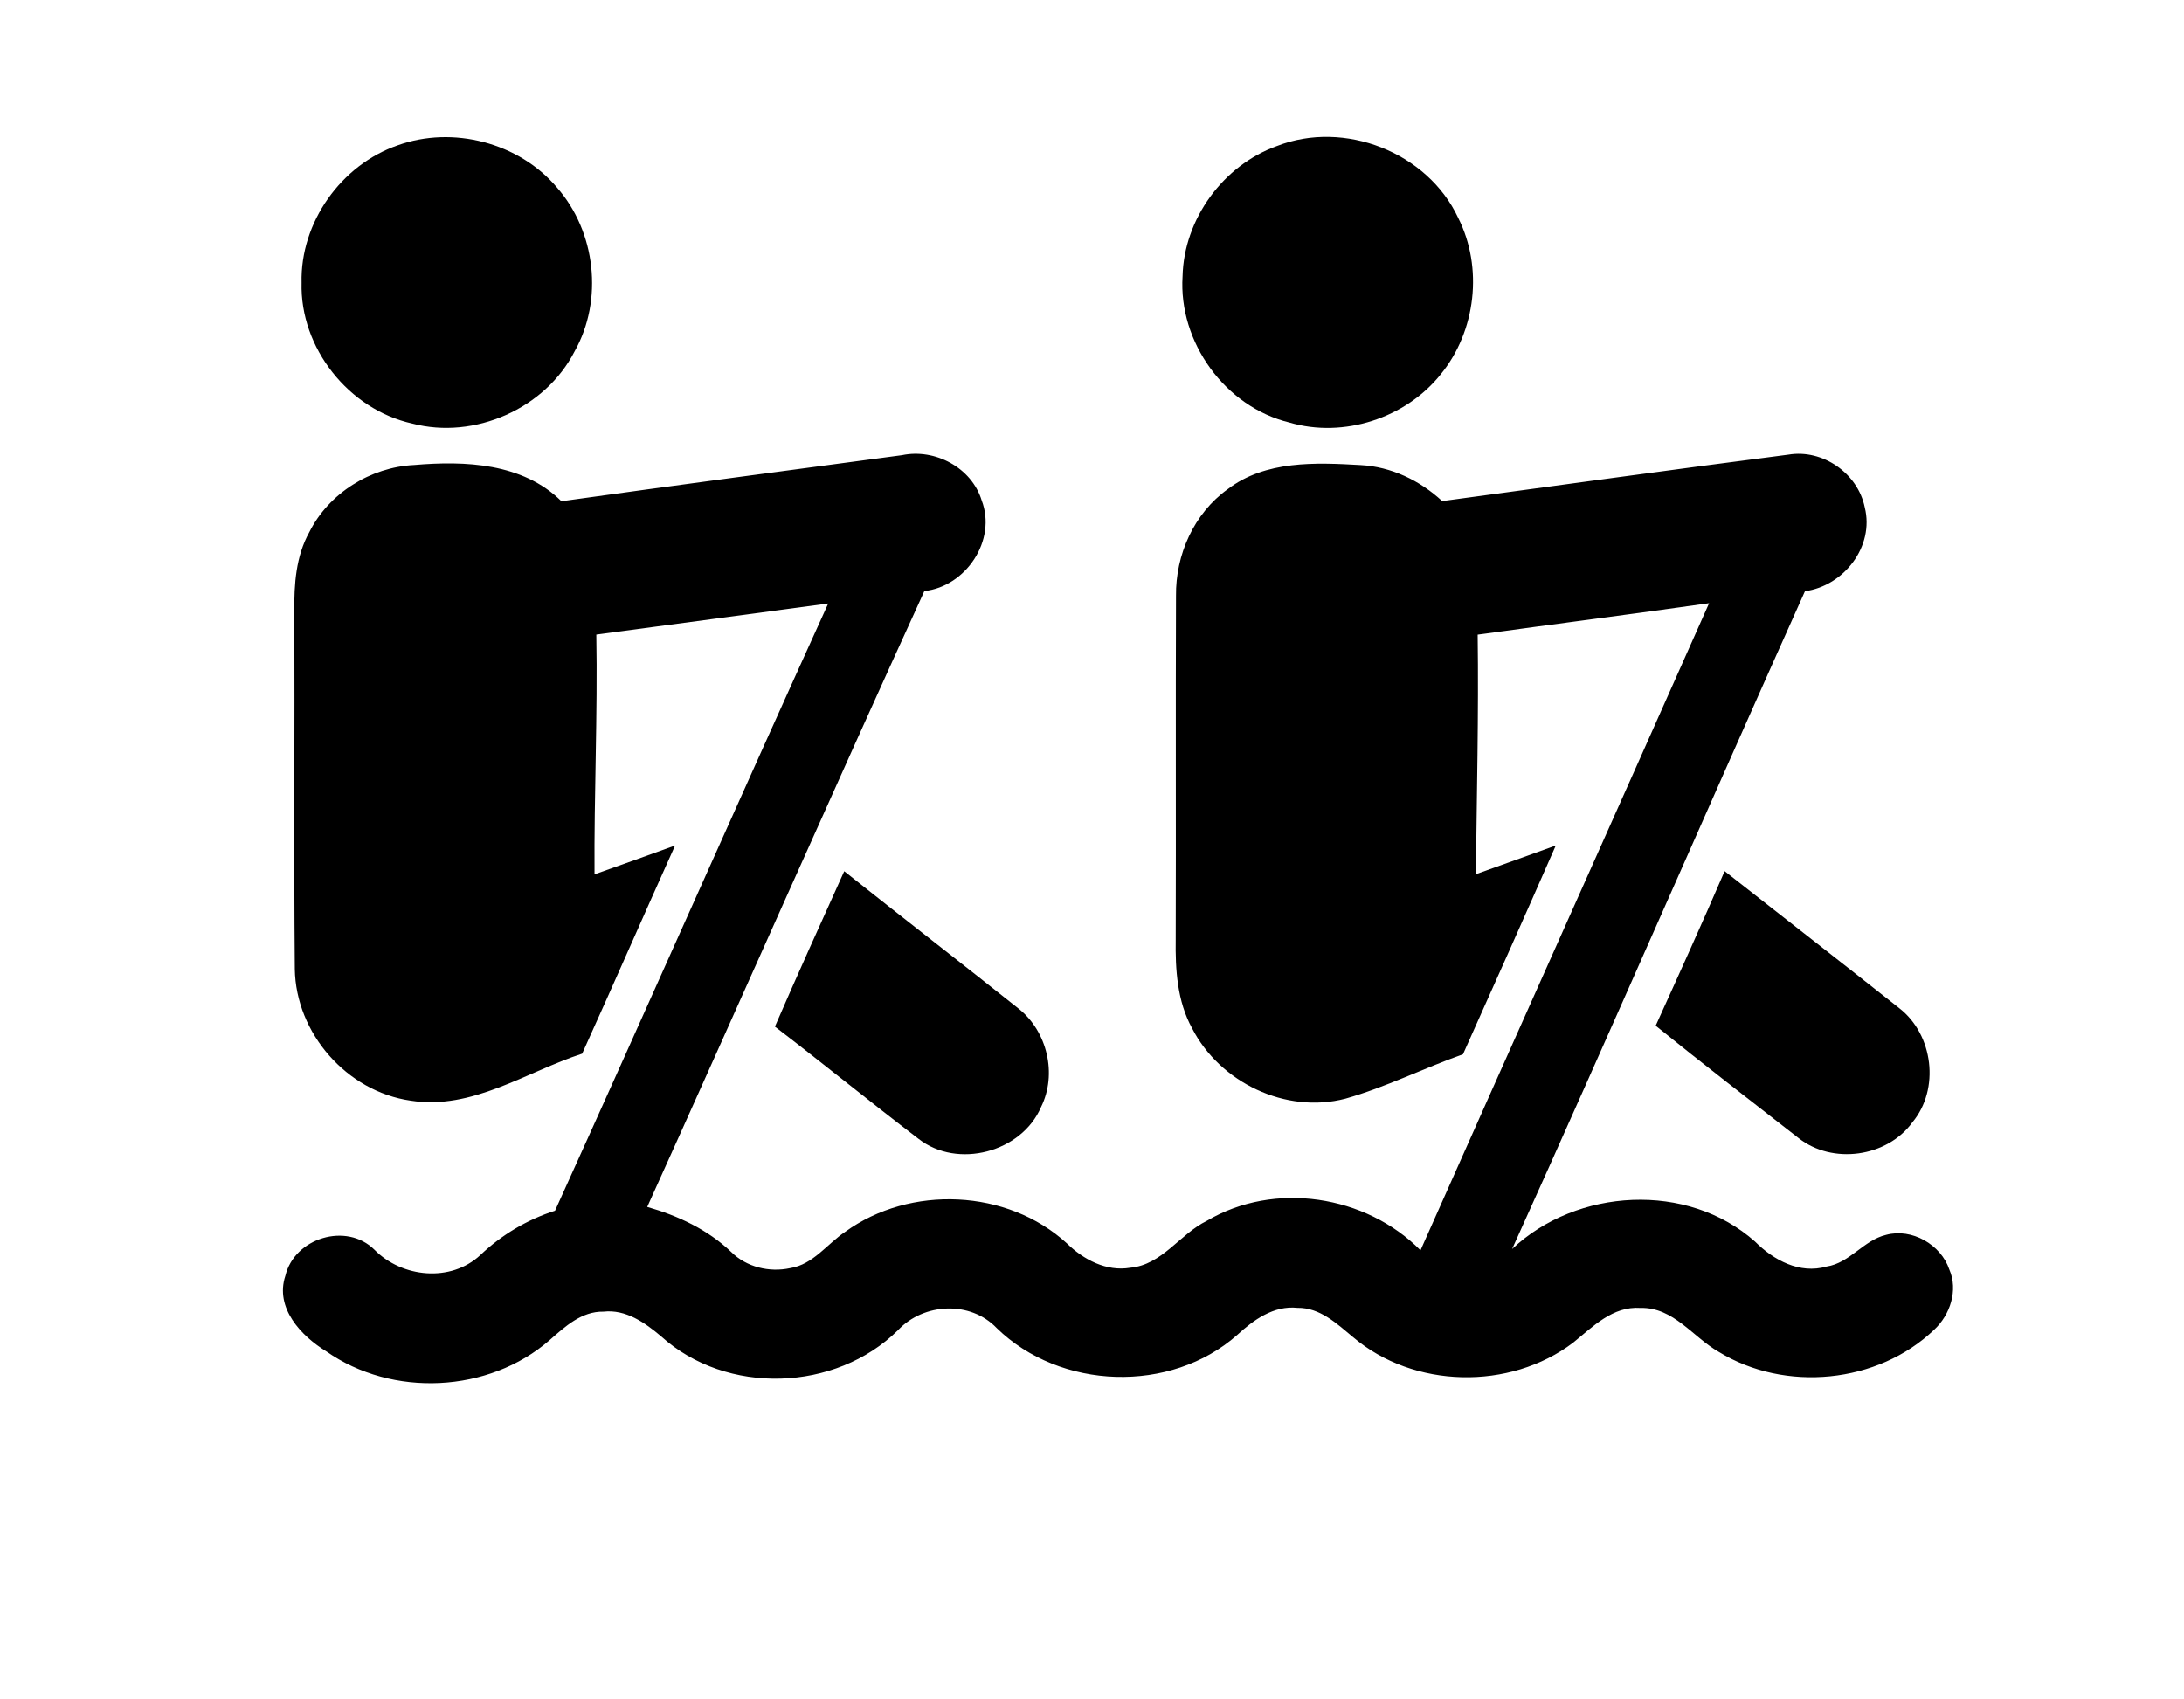<?xml version="1.0" encoding="UTF-8" ?>
<!DOCTYPE svg PUBLIC "-//W3C//DTD SVG 1.1//EN" "http://www.w3.org/Graphics/SVG/1.1/DTD/svg11.dtd">
<svg width="293pt" height="228pt" viewBox="0 0 293 228" version="1.1" xmlns="http://www.w3.org/2000/svg">
<path fill="#ffffff" d=" M 0.00 0.00 L 293.00 0.00 L 293.00 228.00 L 0.00 228.00 L 0.00 0.00 Z" />
<path fill="#000000" d=" M 53.35 19.50 C 60.75 16.83 69.64 19.14 74.72 25.16 C 79.93 31.08 80.97 40.26 77.09 47.14 C 73.15 54.83 63.66 59.02 55.31 56.83 C 46.80 54.95 40.22 46.68 40.46 37.94 C 40.26 29.87 45.75 22.13 53.35 19.50 Z" />
<path fill="#000000" d=" M 171.32 19.59 C 180.35 16.06 191.52 20.43 195.63 29.24 C 198.99 35.90 198.01 44.42 193.31 50.19 C 188.60 56.11 180.26 58.83 172.98 56.69 C 164.36 54.59 158.09 45.91 158.65 37.08 C 158.83 29.39 164.09 22.18 171.32 19.59 Z" />
<path fill="#000000" d=" M 75.32 67.25 C 90.54 65.12 105.78 63.11 121.01 61.07 C 125.44 60.14 130.36 62.75 131.70 67.14 C 133.75 72.47 129.60 78.69 124.01 79.30 C 111.45 106.77 99.28 134.41 86.83 161.93 C 90.96 163.11 94.95 164.97 98.09 167.97 C 100.14 170.01 103.22 170.75 106.02 170.14 C 109.09 169.65 110.95 166.91 113.39 165.27 C 122.10 158.96 135.16 159.51 143.13 166.82 C 145.35 169.00 148.43 170.63 151.63 170.09 C 155.93 169.70 158.27 165.57 161.92 163.79 C 170.96 158.44 183.24 160.33 190.57 167.75 C 203.45 138.80 216.42 109.89 229.29 80.93 C 218.95 82.40 208.59 83.72 198.24 85.15 C 198.38 95.87 198.12 106.58 198.00 117.29 C 201.57 116.00 205.16 114.74 208.72 113.44 C 204.62 122.80 200.45 132.13 196.27 141.45 C 190.96 143.33 185.90 145.88 180.48 147.41 C 172.49 149.49 163.66 145.24 159.93 137.97 C 157.92 134.32 157.67 130.07 157.73 126.00 C 157.78 110.65 157.71 95.31 157.77 79.96 C 157.70 74.44 160.17 68.88 164.71 65.63 C 169.77 61.76 176.52 62.05 182.55 62.40 C 186.65 62.62 190.48 64.46 193.48 67.23 C 208.96 65.15 224.43 62.99 239.92 61.00 C 244.54 60.22 249.24 63.51 250.17 68.07 C 251.49 73.32 247.36 78.62 242.15 79.32 C 228.96 108.70 216.13 138.25 202.86 167.58 C 211.53 159.39 226.40 158.53 235.45 166.58 C 237.93 169.07 241.44 170.97 245.04 169.93 C 248.17 169.46 250.00 166.40 253.03 165.68 C 256.47 164.74 260.39 166.97 261.52 170.34 C 262.73 173.10 261.62 176.43 259.48 178.41 C 251.92 185.65 239.49 186.83 230.60 181.39 C 227.10 179.40 224.53 175.38 220.09 175.48 C 216.34 175.22 213.69 178.01 211.03 180.16 C 202.54 186.57 189.64 186.32 181.51 179.39 C 179.35 177.60 177.08 175.42 174.06 175.47 C 170.89 175.13 168.18 177.08 165.98 179.11 C 157.05 187.01 142.23 186.50 133.72 178.19 C 130.18 174.48 123.92 174.79 120.47 178.47 C 112.10 186.75 97.47 187.24 88.70 179.30 C 86.54 177.47 83.96 175.64 80.96 175.98 C 78.02 175.92 75.79 178.00 73.73 179.81 C 65.57 186.92 52.61 187.52 43.77 181.31 C 40.39 179.24 36.86 175.49 38.28 171.18 C 39.49 166.09 46.49 163.94 50.24 167.68 C 53.94 171.43 60.47 172.09 64.44 168.39 C 67.29 165.68 70.71 163.64 74.46 162.44 C 86.76 135.32 98.79 108.08 111.11 80.97 C 100.74 82.35 90.37 83.77 80.00 85.14 C 80.19 95.87 79.69 106.58 79.76 117.31 C 83.37 116.05 86.96 114.73 90.57 113.44 C 86.38 122.74 82.31 132.08 78.10 141.37 C 70.57 143.82 63.34 148.98 55.08 147.67 C 46.54 146.45 39.68 138.64 39.55 130.00 C 39.41 114.00 39.55 98.00 39.49 82.00 C 39.44 78.40 39.70 74.62 41.49 71.41 C 44.11 66.16 49.72 62.68 55.55 62.39 C 62.40 61.80 70.11 62.11 75.32 67.25 Z" />
<path fill="#000000" d=" M 231.37 116.88 C 239.19 123.02 247.04 129.12 254.83 135.29 C 259.37 138.83 260.27 146.12 256.57 150.57 C 253.17 155.27 245.83 156.29 241.27 152.68 C 234.87 147.69 228.44 142.73 222.12 137.62 C 225.25 130.72 228.38 123.83 231.37 116.88 Z" />
<path fill="#000000" d=" M 103.96 137.74 C 106.99 130.76 110.13 123.82 113.26 116.89 C 121.03 123.08 128.90 129.15 136.67 135.34 C 140.51 138.40 141.85 144.11 139.67 148.52 C 137.07 154.61 128.45 156.89 123.22 152.79 C 116.74 147.85 110.43 142.69 103.96 137.74 Z" />
</svg>
